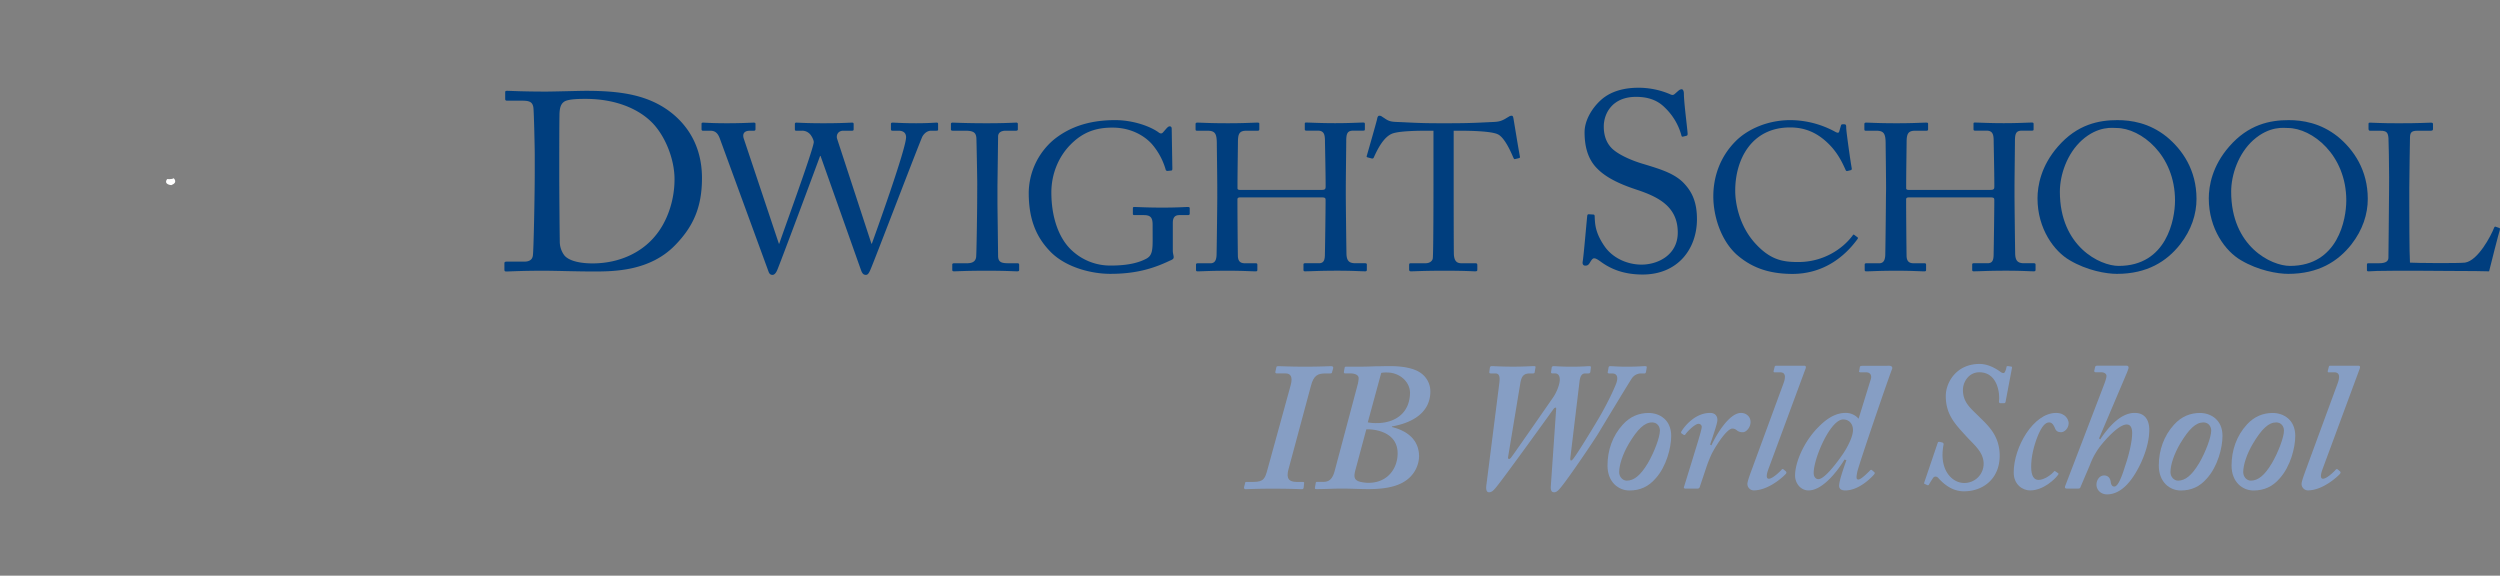 <svg id="Layer_1" data-name="Layer 1" xmlns="http://www.w3.org/2000/svg" viewBox="0 0 2362.61 544.04">
  <rect x="0" y="0" width="2362.61" height="544.04" fill="#808080" stroke="none"/>
  <defs>
    <style>
      .cls-1,
      .cls-3 {
        fill: #fff;
      }
      .cls-1 {
        stroke: #fff;
        stroke-miterlimit: 10;
        stroke-width: 1.4px;
      }
      .cls-2,
      .cls-4 {
        fill: #003e7e;
      }
      .cls-4 {
        fill-rule: evenodd;
      }
      .cls-5 {
        fill: #e31837;
      }
      .cls-6 {
        fill: #869ec4;
      }
    </style>
  </defs>
  <title>Dwight Website Logo</title>
    <path class="cls-3" d="M244.78,190.25s4.45.47,6.2-.8c0,0,4.47,4-2.23,6.54C248.75,196,241.11,195.51,244.78,190.25Z" transform="translate(-86.84 -21.03)"/><path
    class="cls-2"
    d="M592.2,167.12c0-6.22-.75-40.16-1.26-44.23-.76-5.74-4-6.71-10.83-6.71H566.27c-1.25,0-2-.23-2-1.67v-6.45c0-1,.75-1.2,1.76-1.2,3.27,0,14.35.72,37,.72,6.55,0,31.7-.72,37.5-.72,32.45,0,59.63,3.58,81.77,21.52,16.37,13.4,27.94,33.24,27.94,61,0,27.49-8.3,45.67-24.91,62.88-24.16,25.34-58.87,25.34-78.25,25.34-15.86,0-35-.72-46.31-.72-21.89,0-32,.72-35.49.72-1.25,0-1.75-.46-1.75-1.67v-6.21c0-1,.76-1.44,2-1.44h16.85c4.78,0,7.55-1.92,8.06-5.74.75-5,1.76-58.82,1.76-77.47Zm23.16,23.2c0,3.12.24,43.75.5,58.58a21.69,21.69,0,0,0,4.27,13.41c4,5,14.1,7.64,26.68,7.64,25.65,0,46.54-10.53,59.13-25.82,10.56-12.44,18.36-32.06,18.36-53.81,0-18.65-8.55-40.17-20.63-52.84-13.09-13.65-35.23-23-63.16-23-5.53,0-15.86,0-20.12,2.39-3.54,2.16-4.53,6-4.79,11.24-.24,10.05-.24,41.37-.24,45.21Z"
    transform="translate(-86.84 -21.03)"/><path
    class="cls-2"
    d="M822.9,251.29h.42c.83-3.35,31.72-87.41,32.54-95.69.2-1.57-1.25-4.92-3.11-7.29a10,10,0,0,0-8.28-3.75h-5.2c-1,0-1.24-.38-1.24-1.57v-4.72c0-.77.22-1.36,1.45-1.36,1.86,0,9.12.59,25.3.59,17.4,0,25.28-.59,27.34-.59,1.25,0,1.46.59,1.46,1.36v4.93c0,.79-.21,1.36-1.46,1.36h-8.28c-5.17,0-7.05,4.34-5.8,7.89l32.33,98.84h.42c2.27-6.3,32.33-89.39,32.33-100.61,0-3.15-1.67-6.12-7.26-6.12h-5.59c-1.25,0-1.46-.57-1.46-1.76v-4.53c0-.77.21-1.36,1.65-1.36,2.08,0,9.34.59,22.19.59,11.59,0,17.6-.59,19.27-.59,1.25,0,1.46.38,1.46,1.36v4.93c0,.79,0,1.36-1.46,1.36h-5c-3.51,0-6.41,2.17-8.29,5.34-1.66,2.74-45,116.35-49.11,125.8-1,2.18-2.07,5.11-4.34,5.11-2.5,0-3.54-1.57-4.59-4.32L862.28,168.4h-.42C860,173.7,822.29,274.92,821,277.08c-1,1.95-2.28,3.73-4.13,3.73-1.65,0-2.9-.77-3.74-3.14L767,151.66c-2.07-5.51-5-7.1-8.93-7.1h-7c-1,0-1.25-.77-1.25-1.57v-4.72c0-1,.21-1.36,1.65-1.36,1.67,0,8.09.59,22.19.59,14.93,0,23.42-.59,25.5-.59,1.44,0,1.65.59,1.65,1.17V143c0,1-.21,1.57-1.65,1.57h-3.54c-5.38,0-7.26,2.76-6,7.1Z"
    transform="translate(-86.84 -21.03)"/><path
    class="cls-2"
    d="M1010.37,194.38c0-4.71-.63-40.16-.82-43.1-.43-4.73-2.5-6.72-10.38-6.72h-12c-1,0-1.66-.38-1.66-1.17v-5.31c0-.79.62-1.17,1.45-1.17,2.49,0,13.06.59,32.35.59,18.44,0,25.07-.59,28-.59a1.27,1.27,0,0,1,1.44,1.36v4.93c0,1-.63,1.36-1.67,1.36h-9.72c-4.15,0-7.28,1.59-7.28,5.53,0,2-.6,45.48-.6,47.84V213.1c0,2,.6,47.45.6,49.61,0,6.09,3.13,7.1,9.76,7.1h8.49c1,0,1.65.38,1.65,1.36v5.12c0,.79-.61,1.17-1.86,1.17-2.48,0-10.76-.59-28.8-.59-19.69,0-28.61.59-30.9.59-1,0-1.65-.38-1.65-1.17V271c0-.78.62-1.16,1.65-1.16H1000c4.15,0,8.51-.6,9.32-5.72.42-2.95,1-45.48,1-55.93Z"
    transform="translate(-86.84 -21.03)"/><path
    class="cls-2"
    d="M1176.11,233.36c0-7.06-2.27-9.05-8.49-9.05h-8.71c-1.05,0-1.46-.38-1.46-1.17v-4.92c0-1.18.22-1.58,1.26-1.58,2.9,0,12.23.59,26.31.59,14.93,0,21.58-.59,24.49-.59,1.44,0,1.67.59,1.67,1.37v4.73c0,.78-.23,1.57-1.46,1.57h-8.11c-3.71,0-6.42,1.39-6.42,7.48v26c0,2.76.83,4.71.83,6.3s-1.25,2.35-3.33,3.14c-16.79,8.07-33.37,12.6-56.58,12.6-18.46,0-43.7-6.5-58-22.44-12.66-13.58-19.08-30.33-19.08-54.15a66.6,66.6,0,0,1,23.42-50c14.71-12,33.35-18.69,58.22-18.69,17.82,0,33.77,6.29,40.84,11.42,2.27,1.77,3.51,1.36,4.76-.21l3.1-3.54c.84-.79,1.65-1.78,2.9-1.78,1.46,0,1.88,1,1.88,2.37l.62,37.62c0,1-.21,1.77-1,1.77l-3.73.39a1.76,1.76,0,0,1-1.67-1.57,64.23,64.23,0,0,0-12.43-23.25c-6.21-7.29-19.06-16.14-37.71-16.14-14.3,0-27.15,3.36-39.58,15.95-11.19,11.21-18.23,27.56-18.23,45.27,0,23.25,6.84,43.53,19.68,55.14a53,53,0,0,0,36.46,14c16.59,0,26.74-2.76,34-6.7,4.77-2.77,5.59-7.09,5.59-17.33Z"
    transform="translate(-86.84 -21.03)"/><path
    class="cls-2"
    d="M1237.21,199.32c0-12.22-.42-38.8-.42-41.94,0-10.06-1.44-12.82-9.1-12.82h-9.75c-1,0-1.24-.38-1.24-1.57v-4.72c0-1,.63-1.36,1.65-1.36,4.15,0,10.77.59,29,.59,16.14,0,23.62-.59,27.54-.59,1.44,0,2.07.17,2.07,1V143c0,1.19-.4,1.57-1.67,1.57h-10.55c-7,0-8,3.35-8,11.25,0,2.74-.41,28.72-.41,39.76v3.35c0,1,.61,1.58,2.45,1.58h76.68c3.11,0,4.15-.41,4.15-3v-2c0-11.21-.62-38.59-.62-40.95,0-6.31-.83-10.06-6.84-10.06h-10.78c-1,0-1.46-.38-1.46-1.36v-5.12c0-.79.21-1.17,1.25-1.17,4.36,0,13.26.59,27.36.59s22.59-.59,26.53-.59c1.44,0,1.65.38,1.65,1.57v4.72c0,1.19-.42,1.36-1.65,1.36h-9.32c-6,0-6.64,3.35-6.64,10.45,0,2.75-.41,36-.41,43.32V205c0,6.3.41,43.7.61,54.93,0,7.08,2.08,9.86,8.29,9.86h9.12c1.44,0,1.87.38,1.87,1.36v4.72c0,1.19-.43,1.57-1.66,1.57-3.94,0-11-.59-26.11-.59-18,0-24.68.59-30.89.59a1.21,1.21,0,0,1-1.23-1.36v-4.93c0-1,.41-1.36,1.65-1.36h13c5,0,5.61-3.75,5.61-9.09.21-9.23.62-40.93.62-48v-2.76c0-2.16-1-2.37-4.58-2.37h-75.84c-2.25,0-2.86.59-2.86,2v4.13c0,5.3.19,35.63.41,49.4.2,4.73,2.26,6.72,6.6,6.72h10.14c1.25,0,1.67.38,1.67,1.36v4.93c0,1-.42,1.36-1.67,1.36-3.92,0-11.18-.59-26.08-.59-17.81,0-24,.59-28.79.59-1,0-1.44-.38-1.44-1.36V271c0-.78.63-1.16,1.44-1.16h12.21c5.19,0,5.81-4.75,5.81-9.47.21-9.26.63-47.44.63-52.56Z"
    transform="translate(-86.84 -21.03)"/><path
    class="cls-2"
    d="M1441.53,144.56h-5.19c-6.63,0-24.66,0-32.73,2.37-9.34,2.76-15.56,16.54-18.45,22.85-.42,1-1,1.17-2.07,1l-3.73-1c-.63-.19-1.25-.4-.84-1.57,2.07-7.1,9.33-32.49,9.74-34.67.42-2.55,1.24-3.14,2.09-3.14a3.62,3.62,0,0,1,2.46.79l2.71,1.78c3.73,2.54,5.8,3.14,11.82,3.34,11,.39,19.67,1.19,39.17,1.19h10c22.57,0,31.49-.8,41.65-1.19,4.55-.2,7.26-.8,10.77-2.77l3.95-2.35a4.47,4.47,0,0,1,2.49-.79c1,0,1.45.59,1.85,3.14.42,2.37,4.36,26.79,6,35.45.23,1-.19,1.38-1.23,1.57l-3.32.79c-.83.19-1,0-1.66-1.38-1.65-3.75-7.87-18.9-14.73-22.06-6.21-2.93-25.68-3.35-35.83-3.35h-5.82v56.12c0,2.76,0,57.88.21,61.23.42,4.93,2.07,7.9,7,7.9h13.06c1.85,0,2.08.57,2.08,1.95v4.13c0,1-.23,1.57-2.08,1.57-2.07,0-8.7-.59-29-.59-19.89,0-28.59.59-31.51.59-1.65,0-1.86-.77-1.86-1.95v-3.75c0-1.38.21-1.95,1.46-1.95h14.08c4.15,0,6.64-2.38,6.84-4.75.63-5.7.63-66.14.63-69.89Z"
    transform="translate(-86.84 -21.03)"/><path
    class="cls-2"
    d="M1599.15,268c-3-2.16-4.52-2.86-5.79-2.86-1.5,0-2.51,1.66-4,4.05-1.49,2.63-2.76,2.88-4.52,2.88-1.52,0-2.77-1.2-2.28-3.84,1-6,3.53-36.35,4.3-43.27.24-1.43.75-1.43,1.76-1.43l3.76.23c1,0,1.51.48,1.51,1.92.26,7.64.77,15.54,9.07,27.73,7.54,11.23,21.38,17.69,35.23,17.69,15.09,0,34.21-8.83,34.21-30.36,0-24.64-18.61-33.72-38.75-40.42-7.8-2.63-25.92-8.6-36.73-19.37-8.3-7.88-12.59-19.13-12.59-34.9,0-12,7.8-23.68,15.6-30.62,9.07-8.13,21.64-11.48,35.24-11.48a75.67,75.67,0,0,1,29.69,6c2.26,1.19,3.52,1,4.79-.23l3.27-2.88c1.25-1,2-1.44,3.26-1.44s2,1.92,2,4.07c0,8.38,3.28,32.77,3.54,38,0,1.2-.26,1.67-1.27,1.92l-3,.72a1.07,1.07,0,0,1-1.5-.72,56.92,56.92,0,0,0-15.61-26.54c-6.79-6.94-15.6-10.29-27.42-10.29-22.4,0-30.44,15.78-30.44,28,0,6.72,1.51,14.6,7.79,20.81,7.3,6.94,21.38,12.19,28.69,14.34,17.36,5.27,31.44,9.34,40.51,19.87,6.54,7.4,11.07,16.74,11.07,32.52,0,28.21-18.12,52.36-51.33,52.36C1621.54,280.47,1609.21,275.44,1599.15,268Z"
    transform="translate(-86.84 -21.03)"/><path
    class="cls-2"
    d="M1728.17,261.73c-14.91-13.41-22.17-36.23-22.17-55.14,0-18.31,6.21-37.21,21.14-52.17,10.56-10.63,29.22-19.88,51.81-19.88a89.53,89.53,0,0,1,41.86,10.82c2.69,1.57,3.73,1.37,4.15,0l1.67-5.7c.41-1.18.81-1.18,2.69-1.18s2.27.38,2.27,3.14c0,3.74,4.14,32.68,5.18,38.2.22,1,0,1.78-.82,2l-3.12.8c-1,.19-1.44,0-2.07-1.57-2.9-6.51-7.45-16-16.16-24.43s-19.69-15.16-36.06-15.16c-37.11,0-52,31.31-51.83,60.06,0,11.42,3.75,33.66,19.9,50.59,14.11,15,25.92,16.55,39.79,16.55,23.44,0,41.67-12.22,51.2-25,.63-1,1-1.19,1.67-.6l2.69,2c.62.39,1,.79.4,1.76-12.42,17.14-32.52,33.08-61.74,33.08C1756.14,279.83,1740.6,272.54,1728.17,261.73Z"
    transform="translate(-86.84 -21.03)"/><path
    class="cls-2"
    d="M1869.26,199.32c0-12.22-.4-38.8-.4-41.94,0-10.06-1.46-12.82-9.14-12.82H1850c-1,0-1.25-.38-1.25-1.57v-4.72c0-1,.61-1.36,1.65-1.36,4.15,0,10.78.59,29,.59,16.16,0,23.63-.59,27.57-.59,1.44,0,2,.17,2,1V143c0,1.19-.4,1.57-1.65,1.57h-10.57c-7,0-8.08,3.35-8.08,11.25,0,2.74-.41,28.72-.41,39.76v3.35c0,1,.62,1.58,2.48,1.58h76.68c3.11,0,4.15-.41,4.15-3v-2c0-11.21-.62-38.59-.62-40.95,0-6.31-.83-10.06-6.84-10.06h-10.77c-1,0-1.45-.38-1.45-1.36v-5.12c0-.79.19-1.17,1.23-1.17,4.36,0,13.26.59,27.36.59s22.61-.59,26.53-.59c1.44,0,1.67.38,1.67,1.57v4.72c0,1.19-.42,1.36-1.67,1.36h-9.32c-6,0-6.64,3.35-6.64,10.45,0,2.75-.41,36-.41,43.32V205c0,6.3.41,43.7.62,54.93,0,7.08,2.07,9.86,8.28,9.86h9.14c1.44,0,1.85.38,1.85,1.36v4.72c0,1.19-.41,1.57-1.66,1.57-3.93,0-11-.59-26.1-.59-18,0-24.67.59-30.88.59a1.21,1.21,0,0,1-1.25-1.36v-4.93c0-1,.41-1.36,1.66-1.36h13c5,0,5.61-3.75,5.61-9.09.21-9.23.62-40.93.62-48v-2.76c0-2.16-1-2.37-4.56-2.37h-75.85c-2.28,0-2.9.59-2.9,2v4.13c0,5.3.2,35.63.41,49.4.21,4.73,2.28,6.72,6.63,6.72h10.16c1.23,0,1.65.38,1.65,1.36v4.93c0,1-.42,1.36-1.65,1.36-3.94,0-11.2-.59-26.11-.59-17.83,0-24,.59-28.81.59-1,0-1.45-.38-1.45-1.36V271c0-.78.61-1.16,1.45-1.16h12.23c5.17,0,5.8-4.75,5.8-9.47.21-9.26.61-47.44.61-52.56Z"
    transform="translate(-86.84 -21.03)"/><path
    class="cls-2"
    d="M2042.85,267c-14.73-8.47-30.47-29.73-30.47-58.45,0-12,3.31-30.73,19.27-49,18.25-21.06,38.75-25,56.16-25,13.06,0,30.06,2.54,46.43,15.55,15.14,12.4,28.4,31.69,28.4,58.87,0,14.37-4.77,29.34-15.55,43.11-12.64,16-31.1,27.76-59.69,27.76C2077.24,279.83,2059.2,276.69,2042.85,267Zm99.48-56.5c0-43.12-32.35-68.51-55.35-68.51-3.11,0-17.19-2.36-32.74,11.61-13.89,12.59-20.73,32.49-20.73,48.64,0,51.77,37.93,70.08,55.54,70.08C2134.65,272.35,2142.33,228,2142.33,210.53Z"
    transform="translate(-86.84 -21.03)"/><path
    class="cls-2"
    d="M2204.71,267c-14.71-8.47-30.47-29.73-30.47-58.45,0-12,3.32-30.73,19.27-49,18.25-21.06,38.77-25,56.18-25,13,0,30,2.54,46.43,15.55,15.12,12.4,28.38,31.69,28.38,58.87,0,14.37-4.77,29.34-15.53,43.11-12.66,16-31.1,27.76-59.69,27.76C2239.12,279.83,2221.08,276.69,2204.71,267Zm99.48-56.5c0-43.12-32.33-68.51-55.33-68.51-3.11,0-17.21-2.36-32.74,11.61-13.89,12.59-20.73,32.49-20.73,48.64,0,51.77,37.91,70.08,55.54,70.08C2296.52,272.35,2304.19,228,2304.19,210.53Z"
    transform="translate(-86.84 -21.03)"/><path
    class="cls-2"
    d="M2344.66,188.68c0-12.61-.42-33.46-.61-37-.42-5.11-1.46-7.1-7.67-7.1h-9.74c-1.25,0-1.45-1-1.45-1.95v-4.34c0-1,.2-1.36,1.45-1.36,2.29,0,9.74.59,26.94.59,20.11,0,28.8-.59,30.68-.59,1.65,0,1.86.59,1.86,1.57V143c0,1-.42,1.57-2.09,1.57h-12.41c-6.44,0-7.26,2-7.26,7.69,0,2.55-.62,32.28-.62,46.08v16.93c0,3.35,0,45.88.62,53.95,4.55.39,45.59.77,52,0,12.22-1.78,24.67-25.4,27.57-33.09.41-.77.81-1.19,1.65-.77l3.31,1.17c.63.4.63.59.42,1.78-.62,1.37-8.92,33.84-10.16,39.16-2.69-.17-18.85-.38-37.29-.38-18.45-.21-38.77-.21-50-.21-8.07,0-14.08.21-18.43.21-4.15.21-6.64.38-8.09.38s-1.65-.38-1.65-1.36v-4.93c0-1,.2-1.36,1.45-1.36h9.95c7.66,0,8.91-2.78,8.91-5.34,0-3.75.61-52.75.61-64.77Z"
    transform="translate(-86.84 -21.03)"/><path
    class="cls-6"
    d="M1306.53,385.27c2.4-8.6-.35-11.35-4.82-11.35h-7.91c-1.38,0-1.72-.35-1.72-1.38l1-4.47c0-.69.69-1,2.07-1,2.06,0,11.35.51,25.11.51,14.79,0,22-.51,24.42-.51,1.72,0,2.41.68,2.06,2.06l-1,3.44c0,.69-.34,1.38-1.72,1.38h-4.47c-7.22,0-11.18,1.72-13.76,11.52l-21.33,79.29c-2.23,8.26.35,11.7,7.57,11.7h6.19c1,0,1.38.69,1,1.72l-.34,3.44c-.34,1.37-.34,1.72-2.06,1.72-2.07,0-10-.52-27.52-.52-14.45,0-23.39.52-25.46.52-1,0-1.37-.69-1.37-1.72l1-3.79c0-1,.34-1.37,1.37-1.37h6.54c10,0,11-3.44,13.42-12.21Z"
    transform="translate(-86.84 -21.03)"/><path
    class="cls-6"
    d="M1369.82,384.75a27.73,27.73,0,0,0,1-6.36c0-2.75-3.09-4.47-7.91-4.47h-4.81c-1,0-1.38-.69-1.21-1.38l.69-4c.17-1,.86-1,2.24-1h13.07c4.64,0,9.11-.17,13.59-.34,4.47,0,9.11-.17,13.58-.17,4.13,0,19.1,0,28.21,5.67a21.24,21.24,0,0,1,10.32,18.23c0,21-18.57,29.93-35.77,33-.69,0-.69.34-.35.69,16.17,4.12,25.46,13.41,25.46,27.86a28.67,28.67,0,0,1-9.63,20.47c-6.54,5.84-17.2,10.32-38.19,10.32-8.25,0-16.85-.52-25.11-.52-7.91,0-16.17.52-24.08.52-1,0-1.72-.35-1.37-1.72l.68-3.79a1.26,1.26,0,0,1,1.38-1.37h6.19c5.85,0,8.6-3.79,10.32-10.15Zm-2.06,80.5c-1.38,5.16-1.38,8.25,1.72,10,2.06,1.38,7.57,2.07,10.66,2.07,18.23,0,27.52-13.76,27.52-27.87,0-17.88-16.85-22.36-27.52-22.7h-2.06Zm11.69-45.07a39.22,39.22,0,0,0,8.6.69c15.83,0,31-8.25,31.31-28.55,0-10.32-9.63-19.26-21.67-19.26a28.16,28.16,0,0,0-5.51.34Z"
    transform="translate(-86.84 -21.03)"/><path
    class="cls-6"
    d="M1512.06,452.86c-.34,2.07,1,2.76,2.76.69,1-1,39.21-56.07,39.9-57.1,4.13-6.19,6.19-13.07,6.19-16.69,0-3.43-1.37-5.84-4.47-5.84H1554c-1,0-1.37-.35-1.37-1.21l.68-4.64c.35-.69.69-1,2.07-1,1.72,0,6.19.51,16.85.51,10,0,14.45-.51,16.52-.51,1.37,0,1.72.34,1.54,1.37l-.51,4.13c-.35,1-.69,1.38-2.07,1.38H1585c-3.09,0-4.82,2.06-5.5,8.08l-8.6,71.55c-.35,3.1.69,3.44,2.41,1.38,3.44-3.79,20.29-31.65,23.73-37.5,8.26-13.76,15.82-29.93,17.37-34.57,1.55-4.47,1.21-8.94-4-8.94h-2.76c-1,0-1.72-.35-1.37-1.55l.69-3.61c0-1.38.68-1.72,1.72-1.72,2.4,0,6.53.51,15.48.51,10.32,0,14.79-.51,17.2-.51,1.37,0,1.89.34,1.72,1.2l-.69,4.3c-.35,1-.69,1.38-1.38,1.38H1638a10.61,10.61,0,0,0-9,4.64c-1.72,2.41-27.52,45.06-31.64,51.94-4.82,7.92-27.35,41.11-34.75,50.23-2.23,2.75-4.3,5.5-7.05,5.5s-3.44-2.41-3.1-6.19l5-72.24c.35-2.06-1-2.06-2.41-.34-1.72,2.4-48.16,66.9-54.52,74.3-2.06,2.41-3.78,4.47-6.54,4.47-2.23,0-3.09-2.41-2.4-7.22l12.21-96.15c.69-5.85,0-8.94-3.79-8.94h-4.12c-1.38,0-1.72-.35-1.55-1.55l.51-4c.35-1,.69-1.37,2.07-1.37,1.72,0,8.6.51,20,.51,10.66,0,17.2-.51,19.26-.51,1.72,0,2.07.34,1.72,1.54l-.68,4c0,.69-.35,1.38-1.72,1.38h-2.76c-5.5,0-7.91,2.06-9.11,9.11Z"
    transform="translate(-86.84 -21.03)"/><path
    class="cls-6"
    d="M1606,461c0-14.45,4.82-28.21,14.45-38.7,6.88-7.57,15.13-11,24.42-11,10,0,21.33,6.19,21.33,21.67,0,11-4.47,28.9-14.79,40.25-6.54,7.57-14.45,11.35-24.77,11.35C1616.47,484.51,1606,476.77,1606,461Zm37.84-1.72c6.36-10.84,11.69-25.11,11.69-31.31,0-3.78-2.4-7.74-7.39-7.74-7,0-13.59,6-22,20.13-5.67,9.63-9.11,19.95-9.11,26.83,0,4.64,3.44,8.08,7.22,8.08C1630.92,475.22,1637.11,470.41,1643.82,459.23Z"
    transform="translate(-86.84 -21.03)"/><path
    class="cls-6"
    d="M1679.59,482.79c-1,0-1.72-.69-1.37-1.37l8.6-27.87c2.58-8.6,8.25-26.14,8.25-29.24a3,3,0,0,0-3.09-2.75c-3.1,0-10,6.54-12.39,10-.34.68-1,.68-1.72.34l-2.06-1.38a1.51,1.51,0,0,1,0-1.72c3.1-5.16,13.07-17.54,27.17-17.54,5.16,0,6.88,3.44,6.88,6.54s-3.09,12-6.88,23.39l1.21.69c4.47-9.64,16.68-30.62,28-30.62,4.82,0,9,3.44,9,8.6s-4.13,9.63-7.23,9.63a8.32,8.32,0,0,1-5.16-1.37c-1.37-1-2.4-2.07-4.81-2.07-4.82,0-14.45,14.11-19.61,24.08a128.49,128.49,0,0,0-5.5,14.11L1693,481.76a2.07,2.07,0,0,1-2.07,1Z"
    transform="translate(-86.84 -21.03)"/><path
    class="cls-6"
    d="M1772.3,383.38c2.23-6,2.06-10.5-3.1-10.5h-5.5c-.69,0-.86-.51-.69-1.37l1-4c.17-.51.52-.86,1.38-.86h26.49c1.54,0,1.89,1,1.37,2.58l-34.74,93.91c-1.72,4.48-3.44,10.32,0,10.32s10.32-6.53,12.38-8.94c.69-.34,1-.34,1.72.34l2.07,1.72c.34.69.68,1,0,2.07s-15.48,15.82-30.62,15.82a6.1,6.1,0,0,1-5.85-6.19c0-2.75,3.79-12.38,5.51-17.2Z"
    transform="translate(-86.84 -21.03)"/><path
    class="cls-6"
    d="M1872.4,366.69c2.41,0,3.1,1.72,2.58,2.93-2.58,6.19-30.1,86.34-32.85,97-1,5.16-1.38,7.57,1,7.57,2.75,0,10-7.57,11-8.6.69-.69,1.37-.69,1.89-.17l2.24,1.89a1.55,1.55,0,0,1,0,1.72c-1.38,1.72-13.76,15.48-27.52,15.48-3.79,0-5.85-1.38-5.85-4.47,0-4.13,3.44-14.45,6.88-24.08l-1.72-.69c-8.26,13.42-21.67,29.24-34.06,29.24-7.57,0-12.73-6.88-12.73-14.1,0-12,7.92-31.65,22.19-45.93,4.47-4.47,13.59-13.24,25.63-13.24a16,16,0,0,1,12.21,5.5l11.53-37.32c1-3.09,0-6.54-4.48-6.54h-5.16c-1.37,0-1.72-.68-1.37-1l.69-4.13c.34-.68.68-1,2.75-1Zm-43.69,50.74c-12,0-27.86,36.47-27.86,50.57,0,3.78,2.06,5.85,4.47,5.85,5.16,0,15.14-12.39,21.67-21.67,4.82-6.54,11-17.89,11-24.77C1838,422.08,1834.73,417.43,1828.71,417.43Z"
    transform="translate(-86.84 -21.03)"/><path
    class="cls-6"
    d="M1982.13,401.09c-.34.69-.68,1-1.37,1h-3.1c-1.37,0-1.72-.68-1.72-1.72,1-6.88-1-27.52-18.57-27.52-10,0-15.48,9.29-15.48,16.69,0,12,7.57,17.54,15.48,25.45s19.26,17.55,19.26,36.64c0,22-15.82,33.71-33.71,33.71-11,0-18.92-6.54-24.42-12.73-1.72-1.72-3.44-1.37-4.48-.34a75.09,75.09,0,0,0-4.12,6.53c-.35.69-.69,1-1.72.69l-2.07-1c-1-.34-1-.34-.69-1.72l12.73-37.49c.35-.69.69-.69,1.72-.69l2.75.69a1.58,1.58,0,0,1,1,1.72c-4.82,24.76,8.59,36.46,19.26,36.46a18.17,18.17,0,0,0,18.58-18.06c0-11-8.61-17.54-16.17-25.8-10.67-11.7-19.61-20.64-19.61-38.36,0-12.38,9.63-30.27,32-30.27,9.29,0,17.54,5.85,20.3,7.91a4.86,4.86,0,0,0,2.4.69c1,0,2.07-2.4,2.76-5.85,0-.68.34-.68,1.72-.68l2.06.34c1,0,1.38.34,1.38,1Z"
    transform="translate(-86.84 -21.03)"/><path
    class="cls-6"
    d="M2031.5,468c.69.34,1,.69.34,1.72-2.58,3.78-13.76,14.79-26.49,14.79-6.88,0-15.47-5.33-15.47-17,0-24.08,18.74-56.24,40.07-56.24,8.94,0,11.87,6.54,11.87,9.63,0,4.82-3.79,8.6-7.23,8.6-2.75,0-4.81-1-5.84-4.13-1-2.4-2.58-5.16-5.34-5.16-3.78,0-7.05,4.13-10.32,11.7-4.3,10.32-6.7,21-6.7,30.27,0,8.6,2.58,12.39,7,12.39,5.5,0,12.21-5.16,14.27-7.57.35-.69,1-1,1.38-.69Z"
    transform="translate(-86.84 -21.03)"/><path
    class="cls-6"
    d="M2071.57,436.35c8.26-12.38,19.61-25.11,32.68-25.11,10.67,0,13.76,8.26,13.76,16,0,12.55-5.16,27-11.35,38-7.57,13.76-17.2,23-28.55,23-5.5,0-10-3.78-10-9.28,0-4.13,2.76-8.6,7.23-8.6,4.13,0,5.85,3.09,6.19,5.84.34,2.41,1,4.65,3.44,4.65,3.78,0,7.57-10.84,10.32-19.78,3.44-10,6.53-22.7,6.53-30.79,0-3.95-1-8.08-5.15-8.08-7.57,0-20.3,14.45-25.12,20.64a68.23,68.23,0,0,0-9.63,17.54l-8.94,21c-.35,1-.86,1.37-2.07,1.37h-11c-1.55,0-1.9-1-1.38-2.41l36.81-96c1.37-3.61,2.23-6.54,2.23-8.08,0-2.07-2.23-3.45-5.33-3.45h-5.16a1.2,1.2,0,0,1-1-1.71l.69-3.1c.34-1,.69-1.38,2.41-1.38h27.17c1.38,0,2.07.69,2.07,1.72s-.69,2.76-1.72,5.34l-26.15,61.57Z"
    transform="translate(-86.84 -21.03)"/><path
    class="cls-6"
    d="M2127,461c0-14.45,4.81-28.21,14.45-38.7,6.87-7.57,15.13-11,24.42-11,10,0,21.33,6.19,21.33,21.67,0,11-4.48,28.9-14.8,40.25-6.53,7.57-14.44,11.35-24.76,11.35C2137.45,484.51,2127,476.77,2127,461Zm37.84-1.72c6.36-10.84,11.69-25.11,11.69-31.31,0-3.78-2.41-7.74-7.39-7.74-7.06,0-13.59,6-22,20.13-5.67,9.63-9.12,19.95-9.12,26.83,0,4.64,3.45,8.08,7.23,8.08C2151.9,475.22,2158.09,470.41,2164.8,459.23Z"
    transform="translate(-86.84 -21.03)"/><path
    class="cls-6"
    d="M2195.76,461c0-14.45,4.81-28.21,14.44-38.7,6.88-7.57,15.14-11,24.43-11,10,0,21.33,6.19,21.33,21.67,0,11-4.48,28.9-14.8,40.25-6.53,7.57-14.44,11.35-24.76,11.35C2206.25,484.51,2195.76,476.77,2195.76,461Zm37.83-1.72c6.37-10.84,11.7-25.11,11.7-31.31,0-3.78-2.41-7.74-7.39-7.74-7.06,0-13.59,6-22,20.13-5.68,9.63-9.12,19.95-9.12,26.83,0,4.64,3.44,8.08,7.23,8.08C2220.7,475.22,2226.89,470.41,2233.59,459.23Z"
    transform="translate(-86.84 -21.03)"/><path
    class="cls-6"
    d="M2296,383.38c2.24-6,2.06-10.5-3.1-10.5h-5.5c-.69,0-.86-.51-.69-1.37l1-4a1.24,1.24,0,0,1,1.38-.86h26.49c1.55,0,1.89,1,1.37,2.58l-34.74,93.91c-1.72,4.48-3.44,10.32,0,10.32s10.32-6.53,12.38-8.94c.69-.34,1-.34,1.72.34l2.07,1.72c.34.69.69,1,0,2.07s-15.48,15.82-30.62,15.82a6.1,6.1,0,0,1-5.84-6.19c0-2.75,3.78-12.38,5.5-17.2Z"
    transform="translate(-86.84 -21.03)"/></svg>
